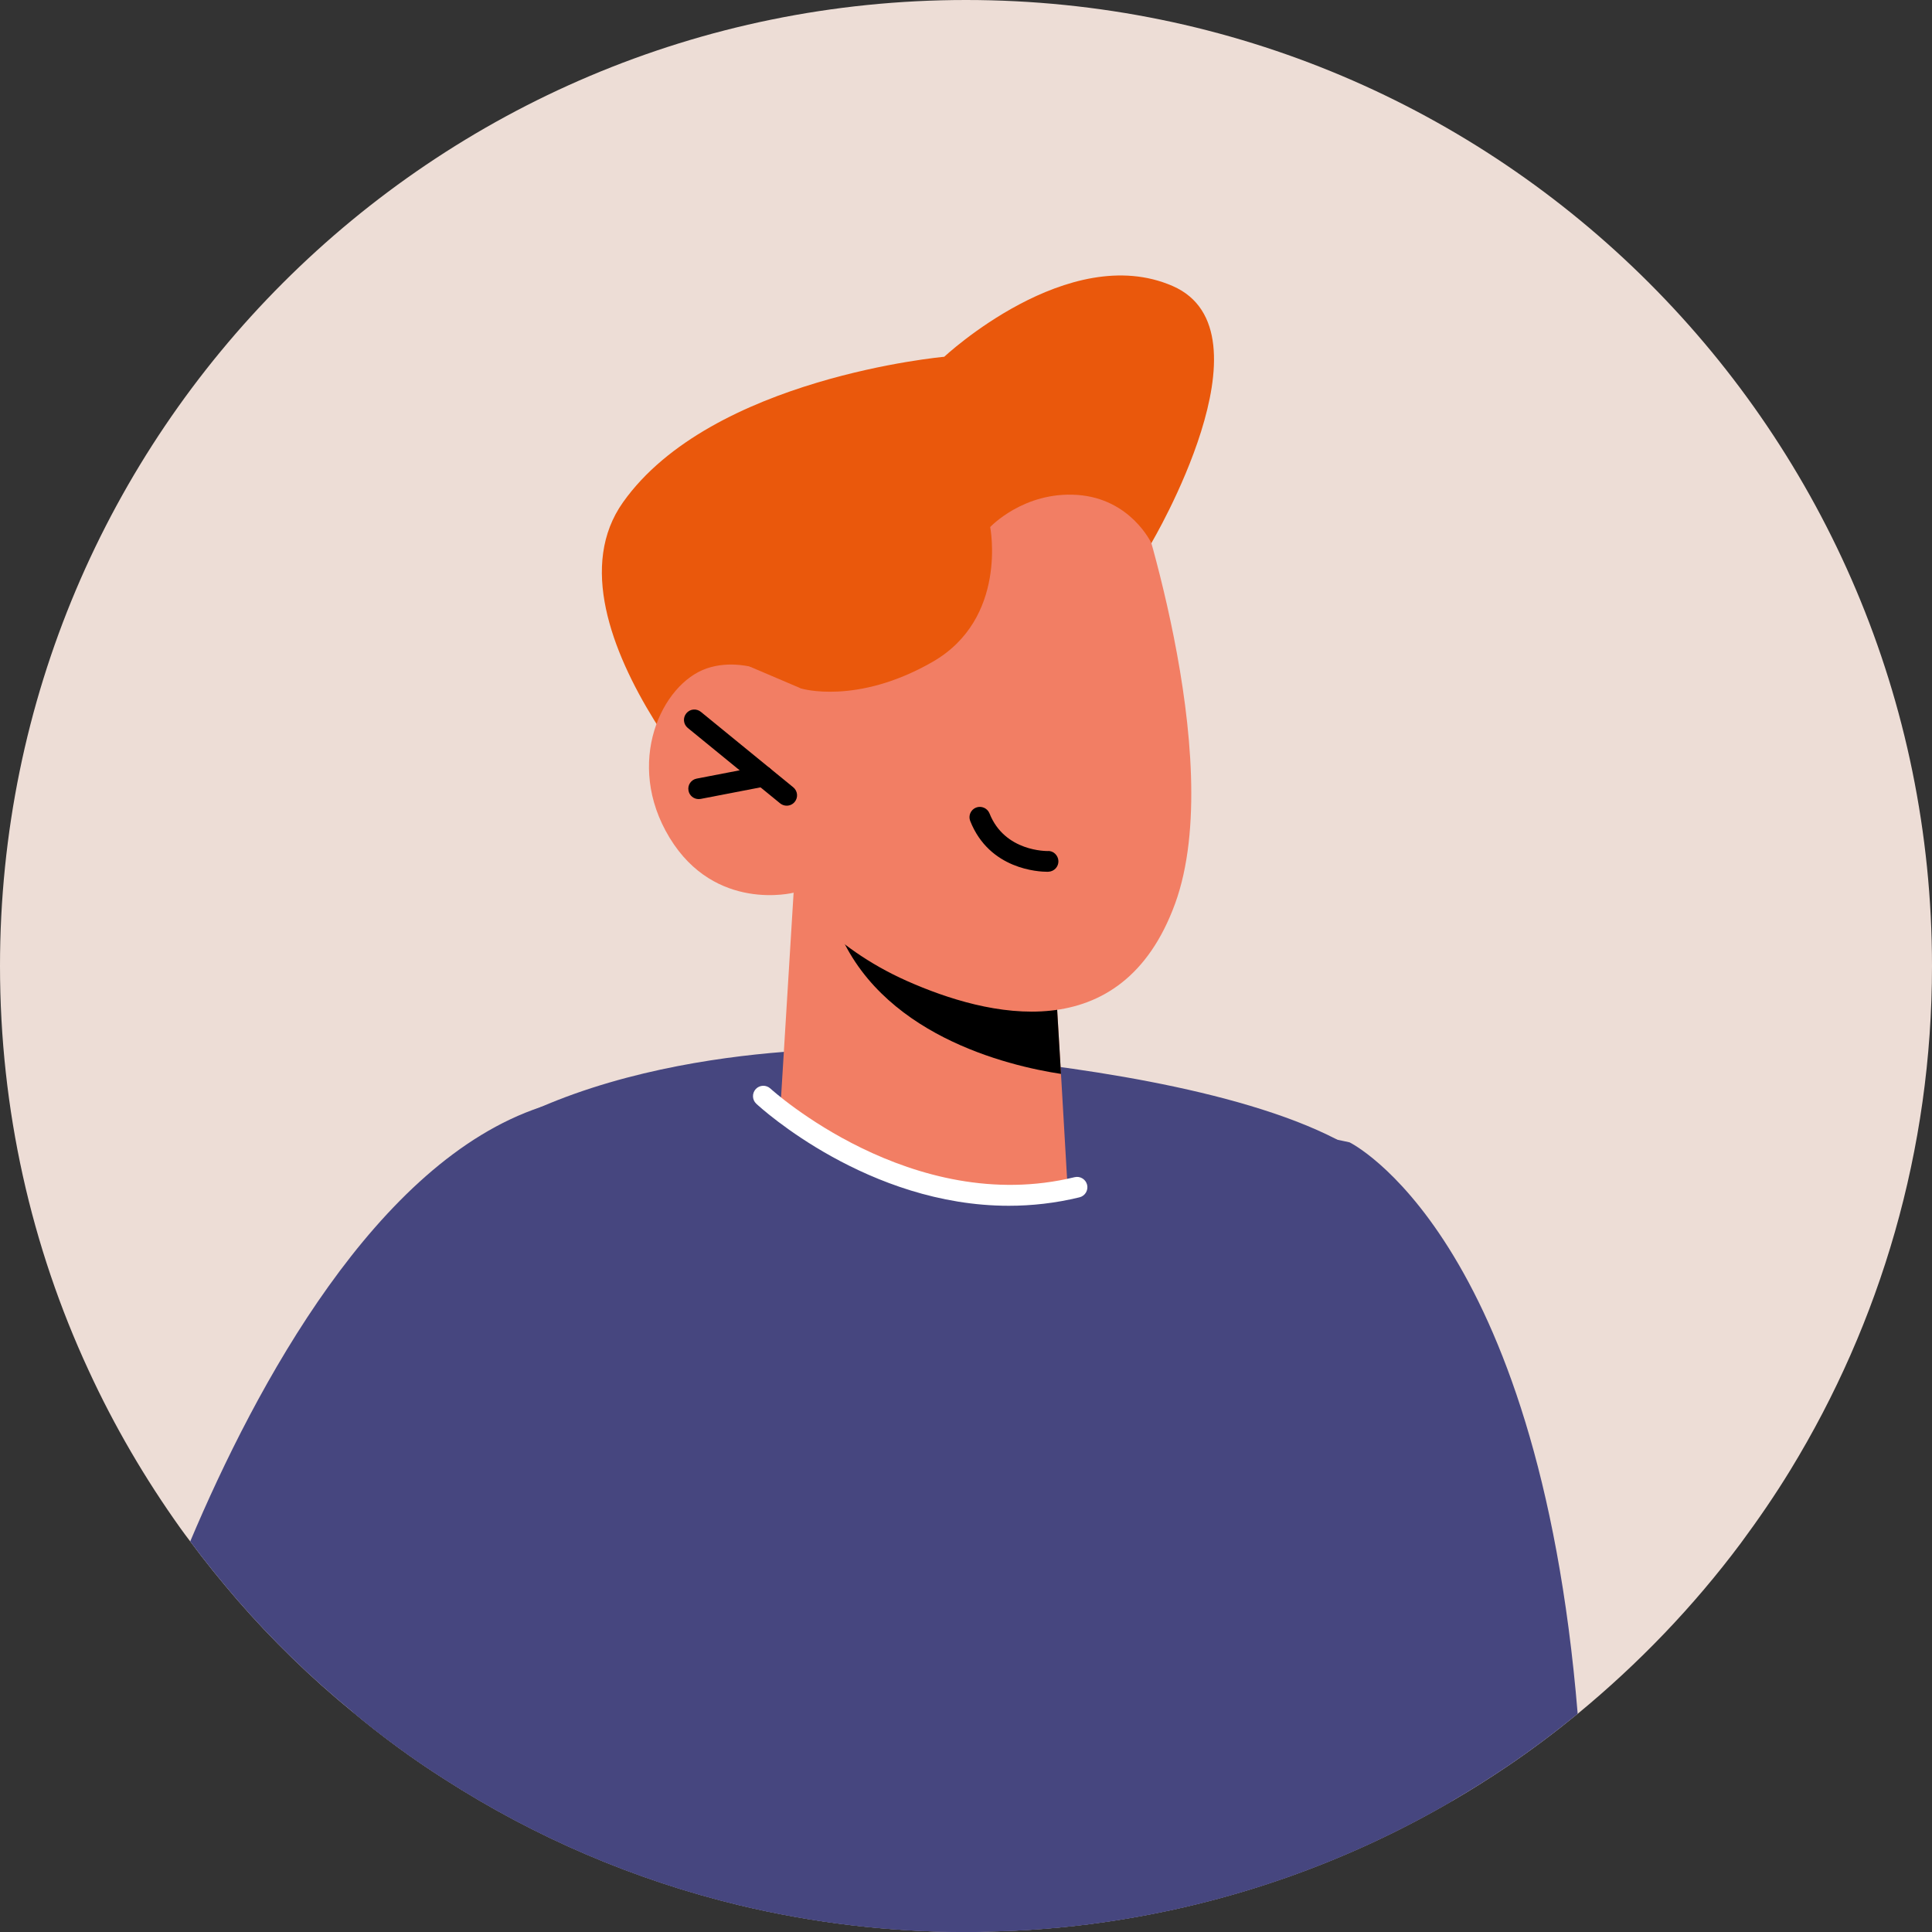 <svg width="48" height="48" viewBox="0 0 48 48" fill="none" xmlns="http://www.w3.org/2000/svg">
<rect x="0" y="0" width="48" height="48" fill="#333333" stroke="none"/>
<path d="M48 24C48 28.582 46.713 32.865 44.489 36.51C44.103 37.143 43.686 37.75 43.248 38.342C42.075 39.913 40.71 41.333 39.197 42.579C38.636 43.037 38.054 43.475 37.452 43.882C37.009 44.18 36.556 44.468 36.093 44.736C33.477 46.265 30.548 47.31 27.418 47.758C26.456 47.897 25.477 47.974 24.479 47.99C24.319 48 24.16 48 24 48C22.064 48 20.175 47.768 18.373 47.336C15.743 46.703 13.277 45.637 11.063 44.216C10.26 43.707 9.493 43.145 8.762 42.533C7.727 41.688 6.764 40.752 5.884 39.737C5.483 39.269 5.091 38.79 4.726 38.296C4.644 38.188 4.566 38.085 4.489 37.977C3.609 36.746 2.837 35.429 2.198 34.039C0.782 30.981 -7.62939e-06 27.578 -7.62939e-06 24C-7.62939e-06 10.744 10.744 0 24 0C37.256 0 48 10.744 48 24Z" fill="#EDDDD6"/>
<path d="M39.197 42.579C38.636 43.037 38.054 43.475 37.452 43.882C37.009 44.18 36.556 44.468 36.093 44.736C33.477 46.265 30.548 47.31 27.418 47.758C26.456 47.897 25.477 47.974 24.479 47.99C24.319 48 24.16 48 24 48C22.064 48 20.175 47.768 18.373 47.336C15.742 46.703 13.277 45.637 11.063 44.216C10.26 43.706 9.493 43.145 8.762 42.533C7.727 41.688 6.764 40.752 5.884 39.737C5.483 39.269 5.091 38.79 4.726 38.296C6.363 34.419 9.354 28.865 13.431 27.506C19.851 25.364 33.529 28.381 33.529 28.381C33.529 28.381 38.214 30.656 39.197 42.579Z" fill="#46467F"/>
<path d="M36.093 44.736C33.477 46.265 30.548 47.31 27.418 47.758C26.456 47.897 25.477 47.974 24.479 47.99C24.319 48 24.159 48 24 48C22.064 48 20.175 47.768 18.373 47.336C15.742 46.703 13.277 45.637 11.063 44.216C10.26 43.707 9.493 43.145 8.762 42.533C8.803 36.257 9.277 30.523 10.795 29.153C11.557 28.463 12.468 27.923 13.431 27.506C15.66 26.543 18.152 26.219 19.789 26.111C20.875 26.039 21.58 26.064 21.58 26.064C21.58 26.064 23.037 26.121 24.993 26.337C25.534 26.404 26.08 26.471 26.651 26.553C29.982 27.032 33.884 27.964 34.893 29.725C35.763 31.238 36.041 38.018 36.093 44.736Z" fill="#46467F"/>
<path d="M28.605 13.493C28.605 13.493 31.723 8.234 29.134 7.106C26.546 5.977 23.459 8.864 23.459 8.864C23.459 8.864 17.674 9.38 15.478 12.48C13.282 15.579 18.689 21.004 18.689 21.004L28.605 13.493Z" fill="#EA580C"/>
<path d="M19.717 22.178L19.39 27.508C19.39 27.508 20.257 29.099 23.359 29.544C25.67 29.875 26.518 29.4 26.518 29.4L26.36 26.681L26.202 24.029L20.648 22.445L19.717 22.178Z" fill="#F27E64"/>
<path d="M20.648 22.445C20.653 22.591 20.698 22.767 20.772 22.969C21.801 25.704 25.026 26.478 26.36 26.681L26.202 24.029L20.648 22.445Z" fill="black"/>
<path d="M28.137 11.953C28.137 11.953 30.524 18.807 29.194 22.453C27.863 26.098 24.514 25.25 22.538 24.374C20.563 23.497 19.716 22.179 19.716 22.179C19.716 22.179 17.77 22.676 16.637 20.815C15.504 18.953 16.441 16.987 17.56 16.606C18.679 16.225 19.907 17.107 19.907 17.107L19.046 15.102C19.044 15.102 24.046 5.634 28.137 11.953Z" fill="#F27E64"/>
<path d="M19.545 20.017C19.488 20.017 19.43 19.998 19.382 19.959L17.087 18.085C16.977 17.995 16.961 17.833 17.051 17.723C17.14 17.612 17.302 17.596 17.413 17.686L19.708 19.56C19.818 19.65 19.835 19.812 19.745 19.922C19.694 19.985 19.62 20.017 19.545 20.017Z" fill="black"/>
<path d="M17.358 19.853C17.237 19.853 17.129 19.768 17.106 19.645C17.078 19.505 17.17 19.37 17.31 19.344L18.916 19.034C19.056 19.005 19.19 19.098 19.217 19.238C19.244 19.377 19.152 19.512 19.013 19.539L17.407 19.849C17.39 19.852 17.374 19.853 17.358 19.853Z" fill="black"/>
<path d="M28.605 13.493C28.605 13.493 28.093 12.387 26.763 12.296C25.434 12.205 24.601 13.094 24.601 13.094C24.601 13.094 25.047 15.368 23.166 16.446C21.284 17.525 19.906 17.106 19.906 17.106L18.623 16.559L17.779 14.583L21.823 10.727L26.893 8.437L29.256 10.862L28.605 13.493Z" fill="#EA580C"/>
<path d="M26.019 21.659C25.811 21.659 24.583 21.606 24.105 20.398C24.052 20.266 24.117 20.117 24.25 20.064C24.381 20.013 24.531 20.077 24.584 20.209C24.964 21.168 26.017 21.142 26.03 21.144C26.168 21.131 26.291 21.25 26.296 21.392C26.301 21.534 26.189 21.653 26.047 21.658C26.043 21.659 26.033 21.659 26.019 21.659Z" fill="black"/>
<path d="M25.063 29.957C21.574 29.957 18.918 27.542 18.79 27.422C18.686 27.326 18.68 27.163 18.776 27.058C18.872 26.954 19.035 26.948 19.14 27.044C19.175 27.077 22.655 30.233 26.697 29.247C26.835 29.213 26.975 29.298 27.009 29.436C27.042 29.574 26.958 29.713 26.82 29.747C26.216 29.894 25.629 29.957 25.063 29.957Z" fill="white"/>
</svg>
